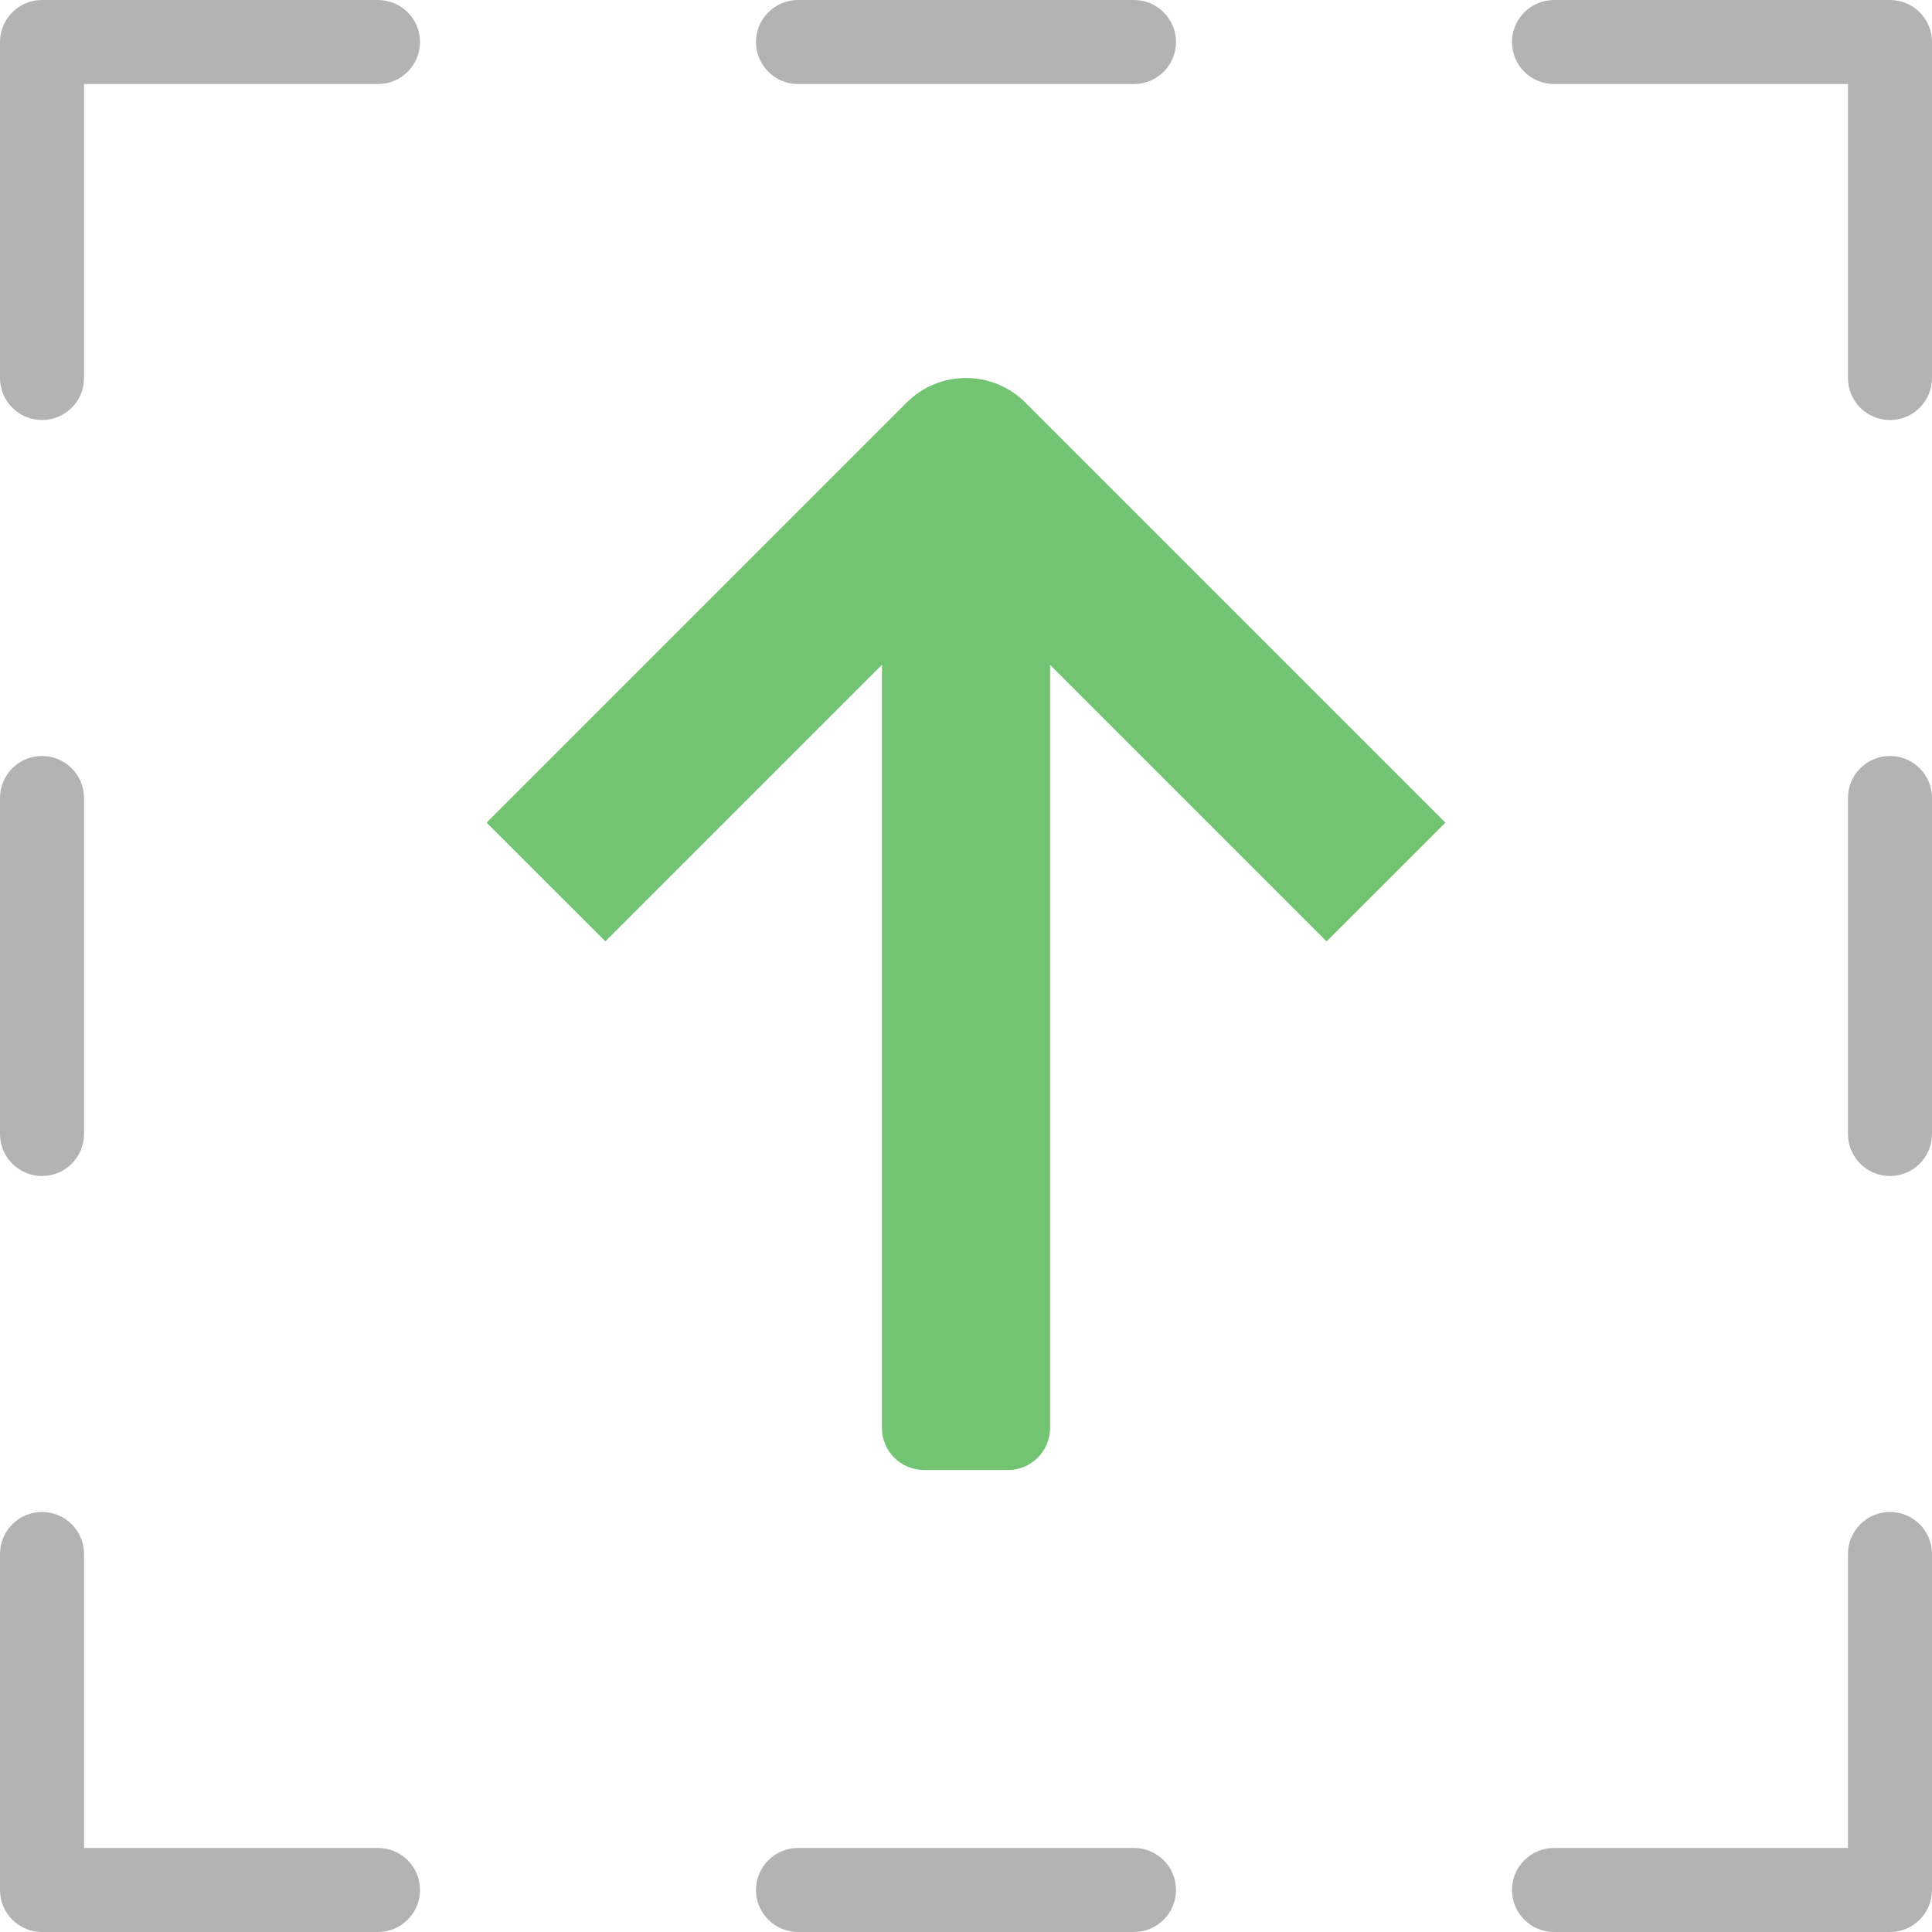 <?xml version="1.0" encoding="UTF-8" standalone="no"?>
<svg width="20px" height="20px" viewBox="0 0 20 20" version="1.1" xmlns="http://www.w3.org/2000/svg" xmlns:xlink="http://www.w3.org/1999/xlink">
    <!-- Generator: Sketch 3.6.1 (26313) - http://www.bohemiancoding.com/sketch -->
    <title>arrows-color-2_dots-upload</title>
    <desc>Created with Sketch.</desc>
    <defs></defs>
    <g id="Page-1" stroke="none" stroke-width="1" fill="none" fill-rule="evenodd">
        <g id="19设计构建定义" transform="translate(-1162, -102)">
            <g id="Group-7" transform="translate(200, 100)">
                <g id="Group-6" transform="translate(924, 2)">
                    <g id="arrows-color-2_dots-upload" transform="translate(38, 0)">
                        <g id="Group">
                            <path d="M8.261,0.87 L11.739,0.87 C11.979,0.87 12.174,0.675 12.174,0.435 C12.174,0.195 11.979,0 11.739,0 L8.261,0 C8.021,0 7.826,0.195 7.826,0.435 C7.826,0.675 8.021,0.87 8.261,0.87 L8.261,0.87 Z" id="Shape" fill="#B3B3B3"></path>
                            <path d="M11.739,19.13 L8.261,19.13 C8.021,19.13 7.826,19.325 7.826,19.565 C7.826,19.805 8.021,20 8.261,20 L11.739,20 C11.979,20 12.174,19.805 12.174,19.565 C12.174,19.325 11.979,19.13 11.739,19.13 L11.739,19.13 Z" id="Shape" fill="#B3B3B3"></path>
                            <path d="M0.435,12.174 C0.675,12.174 0.87,11.979 0.87,11.739 L0.87,8.261 C0.87,8.021 0.675,7.826 0.435,7.826 C0.194,7.826 0,8.021 0,8.261 L0,11.739 C0,11.979 0.194,12.174 0.435,12.174 L0.435,12.174 Z" id="Shape" fill="#B3B3B3"></path>
                            <path d="M19.565,7.826 C19.325,7.826 19.13,8.021 19.13,8.261 L19.13,11.739 C19.13,11.979 19.325,12.174 19.565,12.174 C19.806,12.174 20,11.979 20,11.739 L20,8.261 C20,8.021 19.806,7.826 19.565,7.826 L19.565,7.826 Z" id="Shape" fill="#B3B3B3"></path>
                            <path d="M3.913,0 L0.435,0 C0.194,0 0,0.195 0,0.435 L0,3.913 C0,4.153 0.194,4.348 0.435,4.348 C0.675,4.348 0.87,4.153 0.87,3.913 L0.87,0.87 L3.913,0.87 C4.153,0.87 4.348,0.675 4.348,0.435 C4.348,0.195 4.153,0 3.913,0 L3.913,0 Z" id="Shape" fill="#B3B3B3"></path>
                            <path d="M19.565,0 L16.087,0 C15.847,0 15.652,0.195 15.652,0.435 C15.652,0.675 15.847,0.87 16.087,0.87 L19.13,0.87 L19.13,3.913 C19.13,4.153 19.325,4.348 19.565,4.348 C19.806,4.348 20,4.153 20,3.913 L20,0.435 C20,0.195 19.806,0 19.565,0 L19.565,0 Z" id="Shape" fill="#B3B3B3"></path>
                            <path d="M19.565,15.652 C19.325,15.652 19.13,15.847 19.13,16.087 L19.13,19.13 L16.087,19.13 C15.847,19.13 15.652,19.325 15.652,19.565 C15.652,19.805 15.847,20 16.087,20 L19.565,20 C19.806,20 20,19.805 20,19.565 L20,16.087 C20,15.847 19.806,15.652 19.565,15.652 L19.565,15.652 Z" id="Shape" fill="#B3B3B3"></path>
                            <path d="M3.913,19.13 L0.87,19.13 L0.87,16.087 C0.87,15.847 0.675,15.652 0.435,15.652 C0.194,15.652 0,15.847 0,16.087 L0,19.565 C0,19.805 0.194,20 0.435,20 L3.913,20 C4.153,20 4.348,19.805 4.348,19.565 C4.348,19.325 4.153,19.13 3.913,19.13 L3.913,19.13 Z" id="Shape" fill="#B3B3B3"></path>
                            <path d="M9.385,4.168 L5.037,8.516 L6.267,9.745 L9.13,6.882 L9.13,14.783 C9.13,15.023 9.325,15.217 9.565,15.217 L10.435,15.217 C10.675,15.217 10.87,15.023 10.87,14.783 L10.87,6.882 L13.733,9.745 L14.963,8.516 L10.615,4.168 C10.275,3.828 9.725,3.828 9.385,4.168 L9.385,4.168 Z" id="Shape" fill="#72C472"></path>
                        </g>
                    </g>
                </g>
            </g>
        </g>
    </g>
</svg>